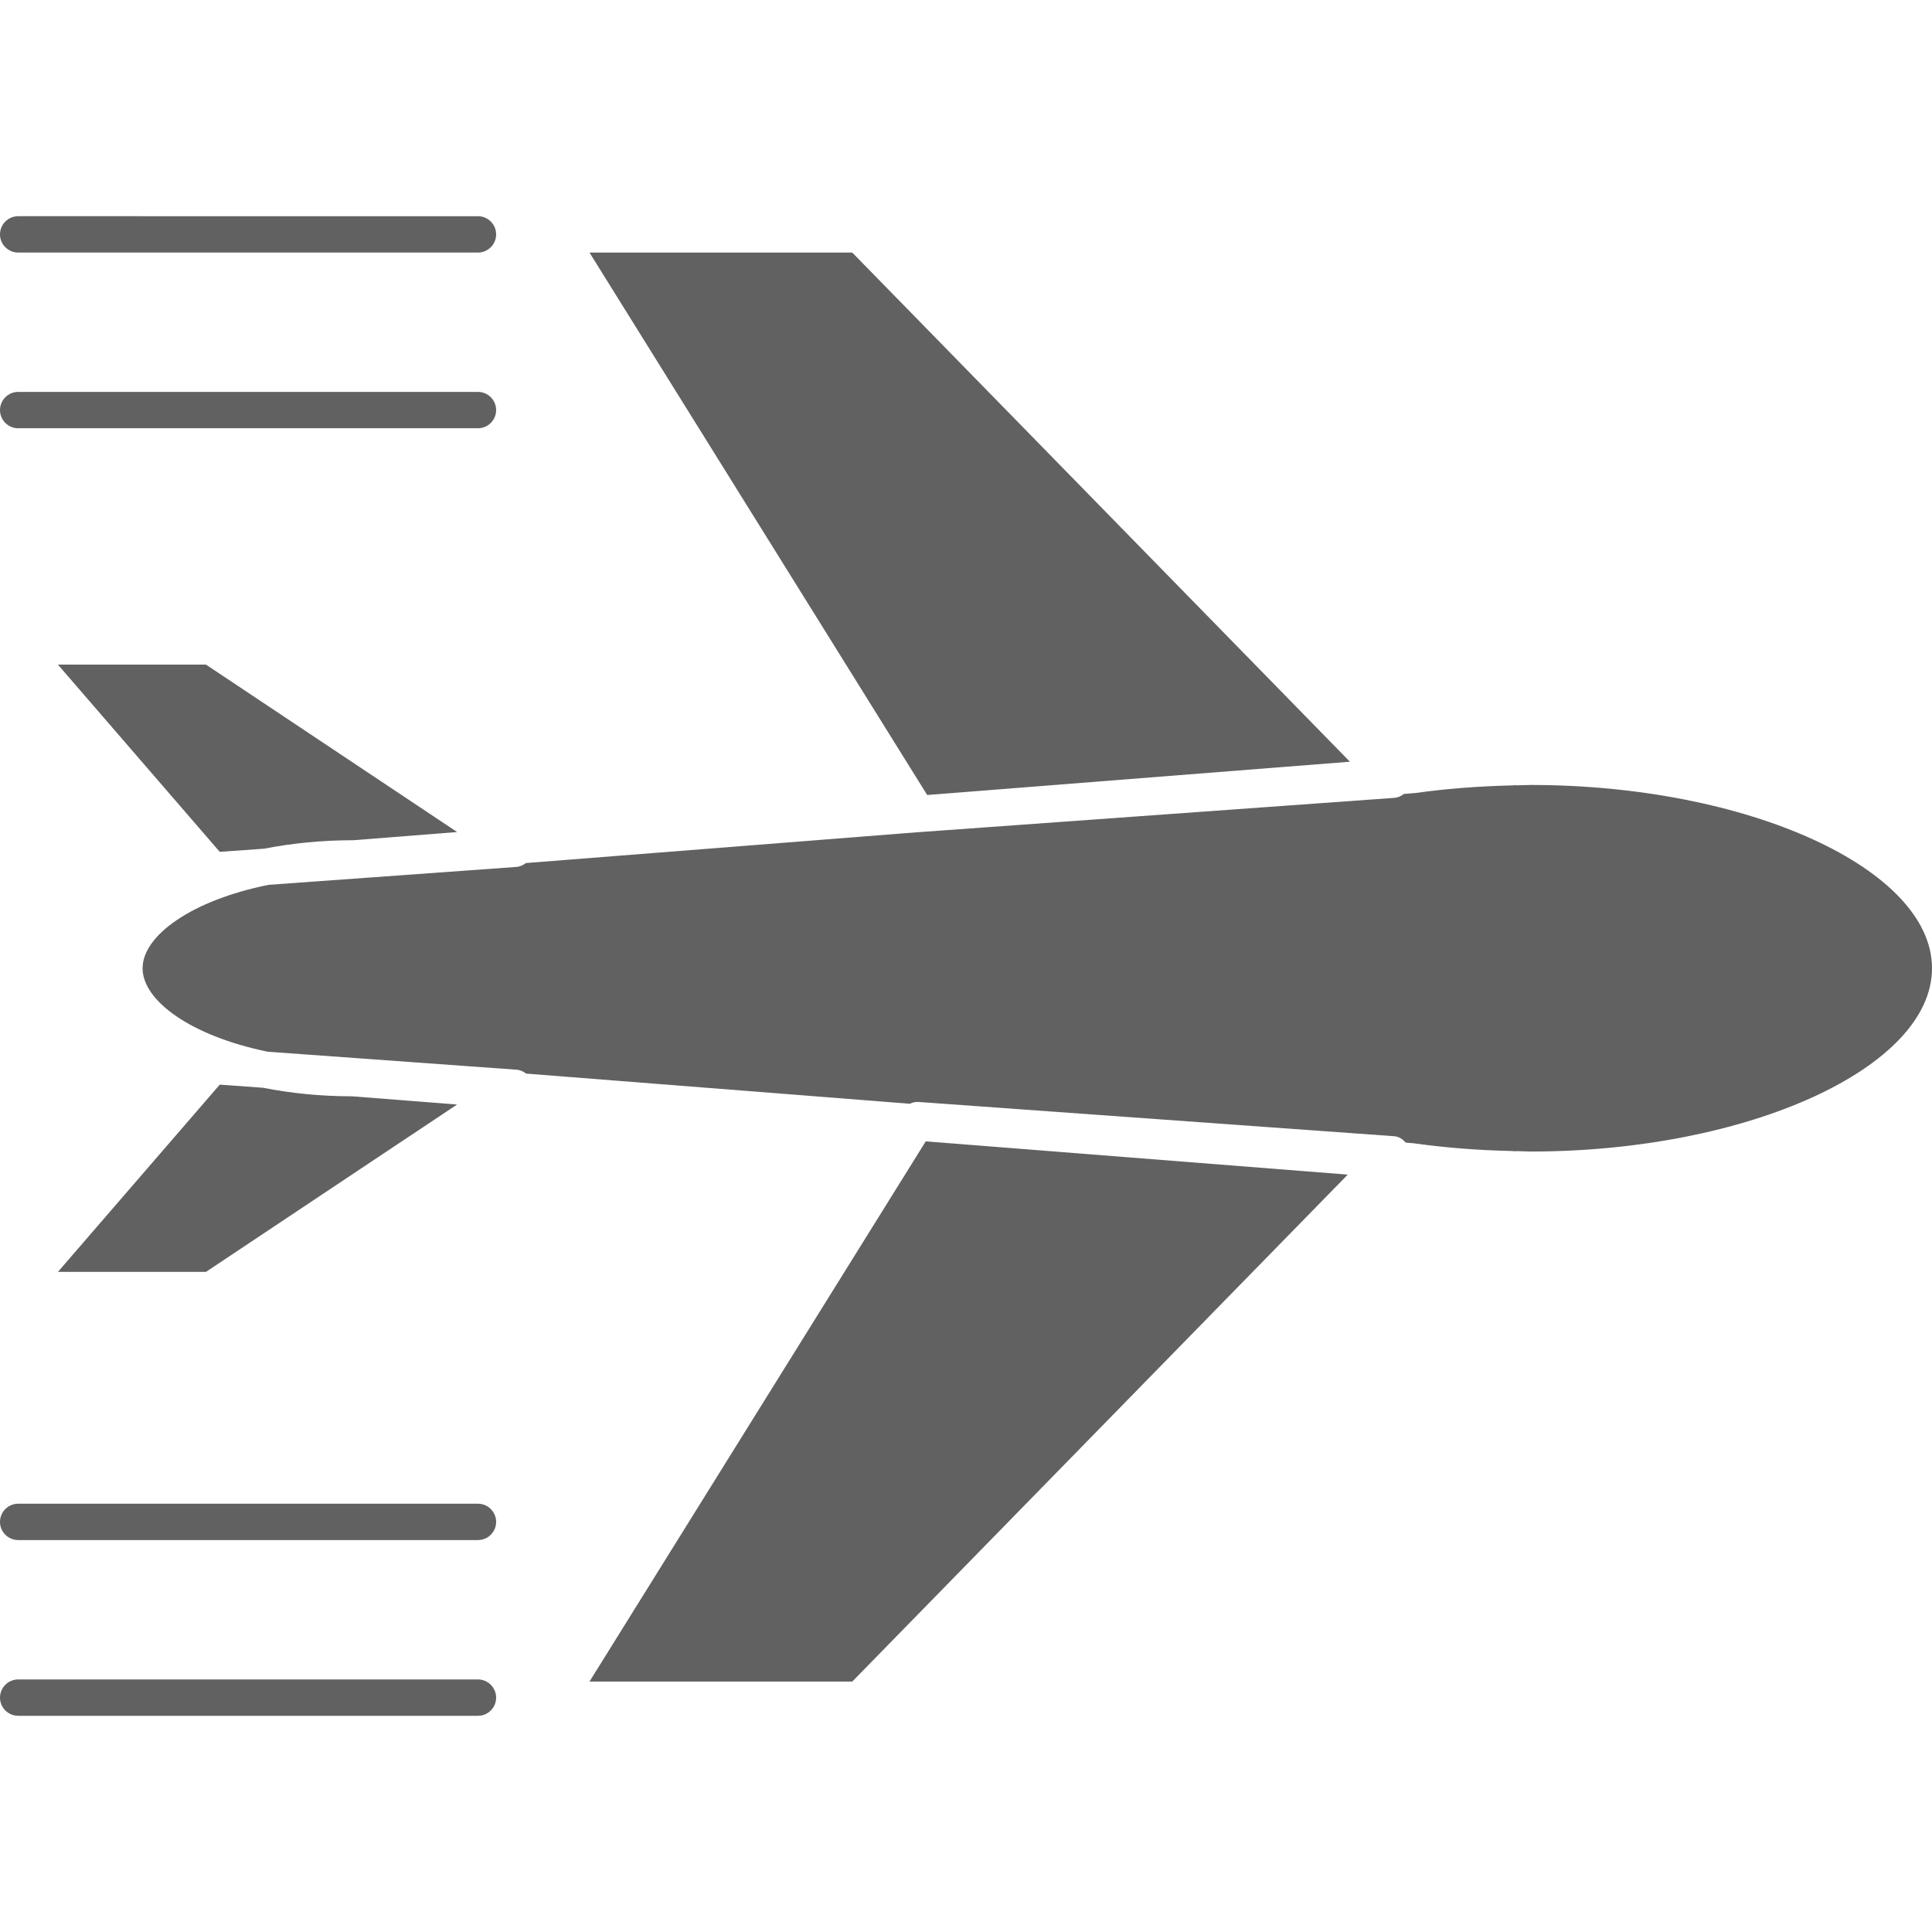 <?xml version="1.0" encoding="iso-8859-1"?>
<!-- Generator: Adobe Illustrator 16.0.0, SVG Export Plug-In . SVG Version: 6.00 Build 0)  -->
<!DOCTYPE svg PUBLIC "-//W3C//DTD SVG 1.1//EN" "http://www.w3.org/Graphics/SVG/1.1/DTD/svg11.dtd">
<svg xmlns="http://www.w3.org/2000/svg" xmlns:xlink="http://www.w3.org/1999/xlink" version="1.1" id="Capa_1" x="0px" y="0px" width="512px" height="512px" viewBox="0 0 286.98 286.98" style="enable-background:new 0 0 286.98 286.98;" xml:space="preserve">
<g>
	<g>
		<path d="M32.64,126.533L8.604,98.724h21.993l37.305,24.867l-15.412,1.216c-4.704,0-9.152,0.453-13.252,1.258L32.64,126.533z" fill="#616161"/>
		<path d="M30.596,188.926H8.604l24.037-27.812l6.446,0.464c4.077,0.807,8.498,1.266,13.16,1.266c0.011,0,0.021,0,0.031,0    l15.612,1.224L30.596,188.926z" fill="#616161"/>
		<polygon points="126.594,249.781 87.563,249.781 137.507,169.541 200.196,174.477   " fill="#616161"/>
		<path d="M210.251,117.793c4.504-0.633,9.298-1.01,14.396-1.129l0.391-0.034c0.11,0.016,0.242,0.029,0.338,0.016l1.972-0.047    c32.315,0,59.632,12.469,59.632,27.229c0,14.744-27.306,27.221-59.632,27.221l-1.972-0.058c-0.011,0-0.026,0-0.043,0    c-0.11,0-0.205,0.005-0.316,0.016l-0.537-0.037c-4.957-0.11-9.756-0.485-14.418-1.139l-1.255-0.11    c-0.454-0.507-1.018-0.907-1.74-0.949l-70.585-5.084c-0.488-0.042-0.931,0.074-1.329,0.264l-57.009-4.482    c-0.411-0.327-0.907-0.549-1.458-0.58l-36.914-2.668c-11.372-2.331-18.591-7.558-18.591-12.393c0-4.836,7.23-10.081,18.71-12.396    l36.795-2.658c0.541-0.037,1.021-0.264,1.432-0.577l58.314-4.591c0.016,0,0.034,0,0.045,0l70.601-5.091    c0.548-0.037,1.033-0.253,1.46-0.583L210.251,117.793z" fill="#616161"/>
		<polygon points="126.594,37.515 200.517,113.146 137.724,118.088 87.563,37.515   " fill="#616161"/>
		<path d="M2.7,37.515h68.296c1.49,0,2.7-1.21,2.7-2.7c0-1.49-1.21-2.7-2.7-2.7H2.7c-1.489,0-2.7,1.21-2.7,2.7    C0,36.305,1.21,37.515,2.7,37.515z" fill="#616161"/>
		<path d="M2.7,63.613h68.296c1.49,0,2.7-1.21,2.7-2.7c0-1.489-1.21-2.7-2.7-2.7H2.7c-1.489,0-2.7,1.21-2.7,2.7    C0,62.403,1.21,63.613,2.7,63.613z" fill="#616161"/>
		<path d="M2.7,228.762h68.296c1.49,0,2.7-1.213,2.7-2.7s-1.21-2.7-2.7-2.7H2.7c-1.489,0-2.7,1.213-2.7,2.7    S1.21,228.762,2.7,228.762z" fill="#616161"/>
		<path d="M2.7,254.865h68.296c1.49,0,2.7-1.213,2.7-2.7s-1.21-2.7-2.7-2.7H2.7c-1.489,0-2.7,1.213-2.7,2.7    S1.21,254.865,2.7,254.865z" fill="#616161"/>
	</g>
</g>
<g>
</g>
<g>
</g>
<g>
</g>
<g>
</g>
<g>
</g>
<g>
</g>
<g>
</g>
<g>
</g>
<g>
</g>
<g>
</g>
<g>
</g>
<g>
</g>
<g>
</g>
<g>
</g>
<g>
</g>
</svg>
